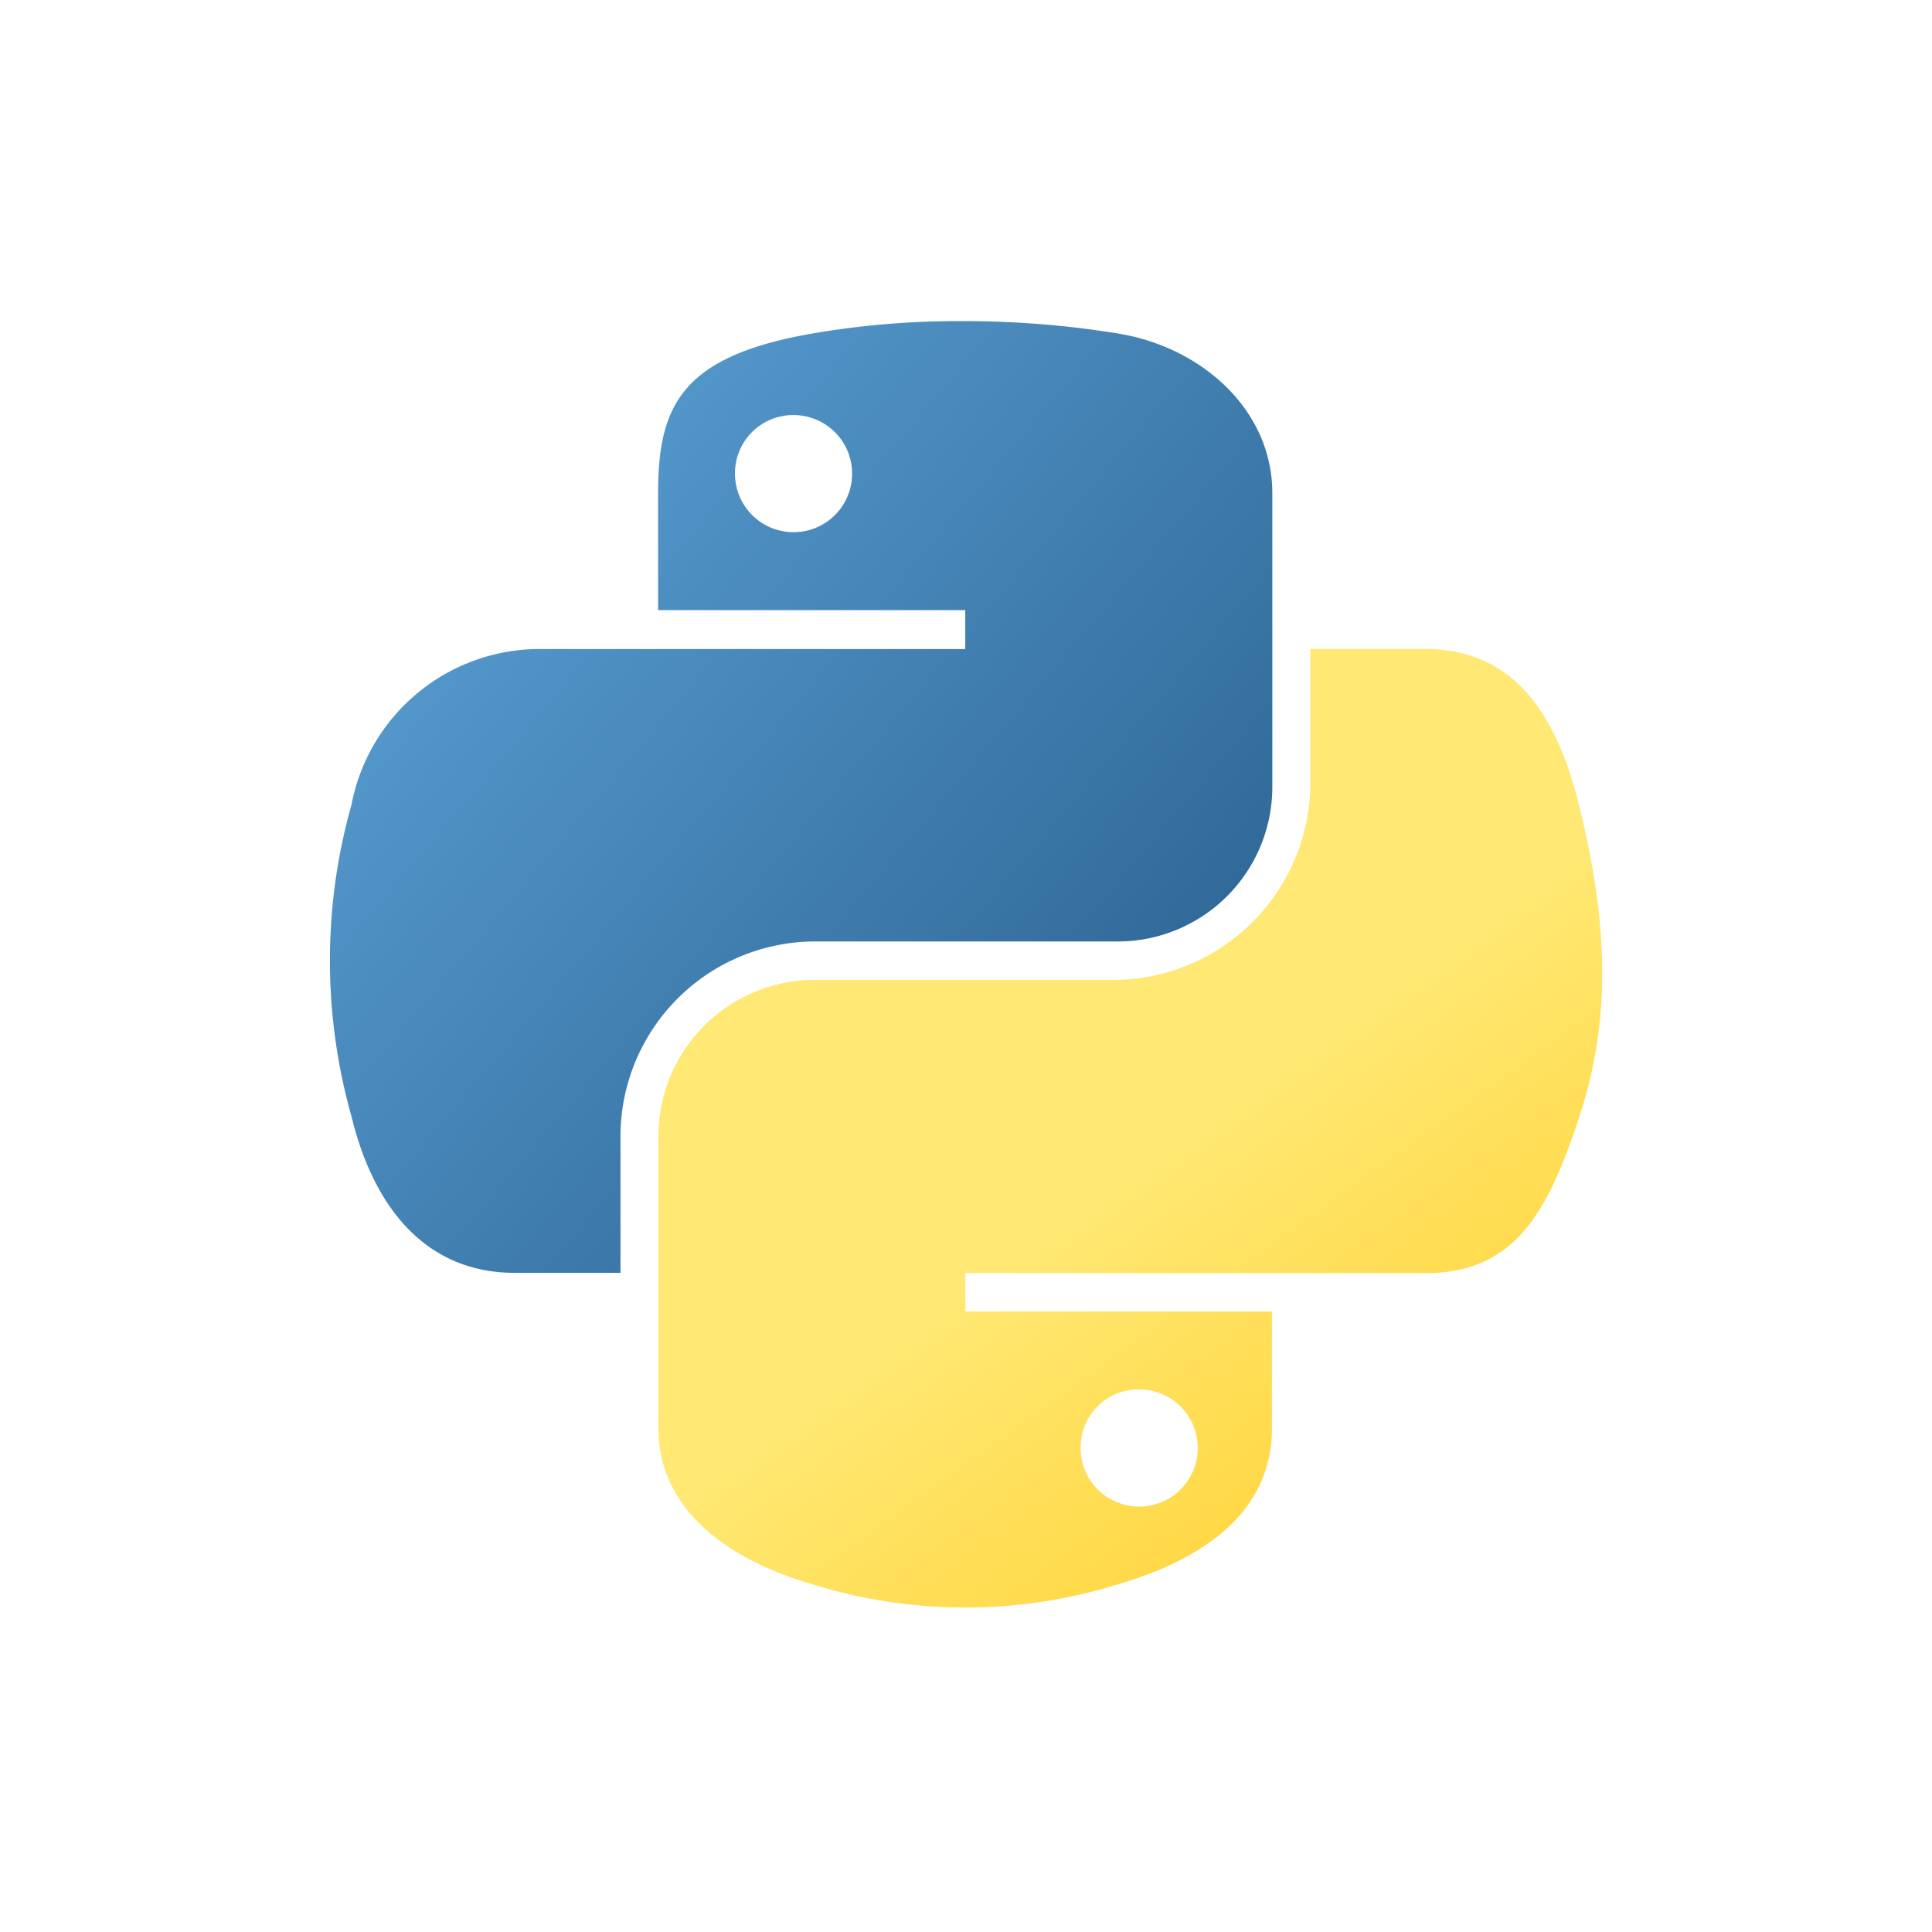 <svg id="レイヤー_1" data-name="レイヤー 1" xmlns="http://www.w3.org/2000/svg" xmlns:xlink="http://www.w3.org/1999/xlink" viewBox="0 0 256 256"><defs><style>.cls-1{fill:url(#名称未設定グラデーション_3);}.cls-2{fill:url(#名称未設定グラデーション_2);}</style><linearGradient id="名称未設定グラデーション_3" x1="3532.2" y1="9525.63" x2="3697.59" y2="9667.9" gradientTransform="translate(-1923.3 -5369.38) scale(0.56 0.57)" gradientUnits="userSpaceOnUse"><stop offset="0" stop-color="#5a9fd4"/><stop offset="1" stop-color="#306998"/></linearGradient><linearGradient id="名称未設定グラデーション_2" x1="3765.15" y1="9773.16" x2="3706.1" y2="9689.62" gradientTransform="translate(-1923.3 -5369.38) scale(0.56 0.57)" gradientUnits="userSpaceOnUse"><stop offset="0" stop-color="#ffd43b"/><stop offset="1" stop-color="#ffe873"/></linearGradient></defs><g id="レイヤー_2" data-name="レイヤー 2"><g id="レイヤー_1-2" data-name="レイヤー 1-2"><path id="path1948" class="cls-1" d="M127,42.55a113.17,113.17,0,0,0-19.45,1.66c-17.21,3-20.35,9.52-20.35,21.14V80.84h40.7V86H72a25.4,25.4,0,0,0-25.42,20.61,76,76,0,0,0,0,41.34c2.91,12,9.81,20.71,21.64,20.71h14V150.12a25.84,25.84,0,0,1,25.41-25.37h40.63a20.48,20.48,0,0,0,20.33-20.61V65.35c0-11-9.29-19.3-20.33-21.14A127.59,127.59,0,0,0,127,42.55ZM105,55a7.76,7.76,0,1,1-7.61,7.9V62.8A7.7,7.7,0,0,1,105,55Z"/><path id="path1950" class="cls-2" d="M173.63,86v18.06a26.18,26.18,0,0,1-25.42,25.78H107.58a20.74,20.74,0,0,0-20.34,20.68v38.72c0,11,9.52,17.52,20.34,20.66a68,68,0,0,0,40.63,0c10.23-3,20.33-8.92,20.33-20.66V173.78H127.91v-5.09h61c11.9,0,16.24-8.24,20.33-20.62s4.07-25,0-41.33C206.31,94.91,200.78,86,188.88,86ZM150.8,184.11a7.76,7.76,0,1,1-7.61,7.9v-.19a7.65,7.65,0,0,1,7.61-7.71Z"/></g></g></svg>